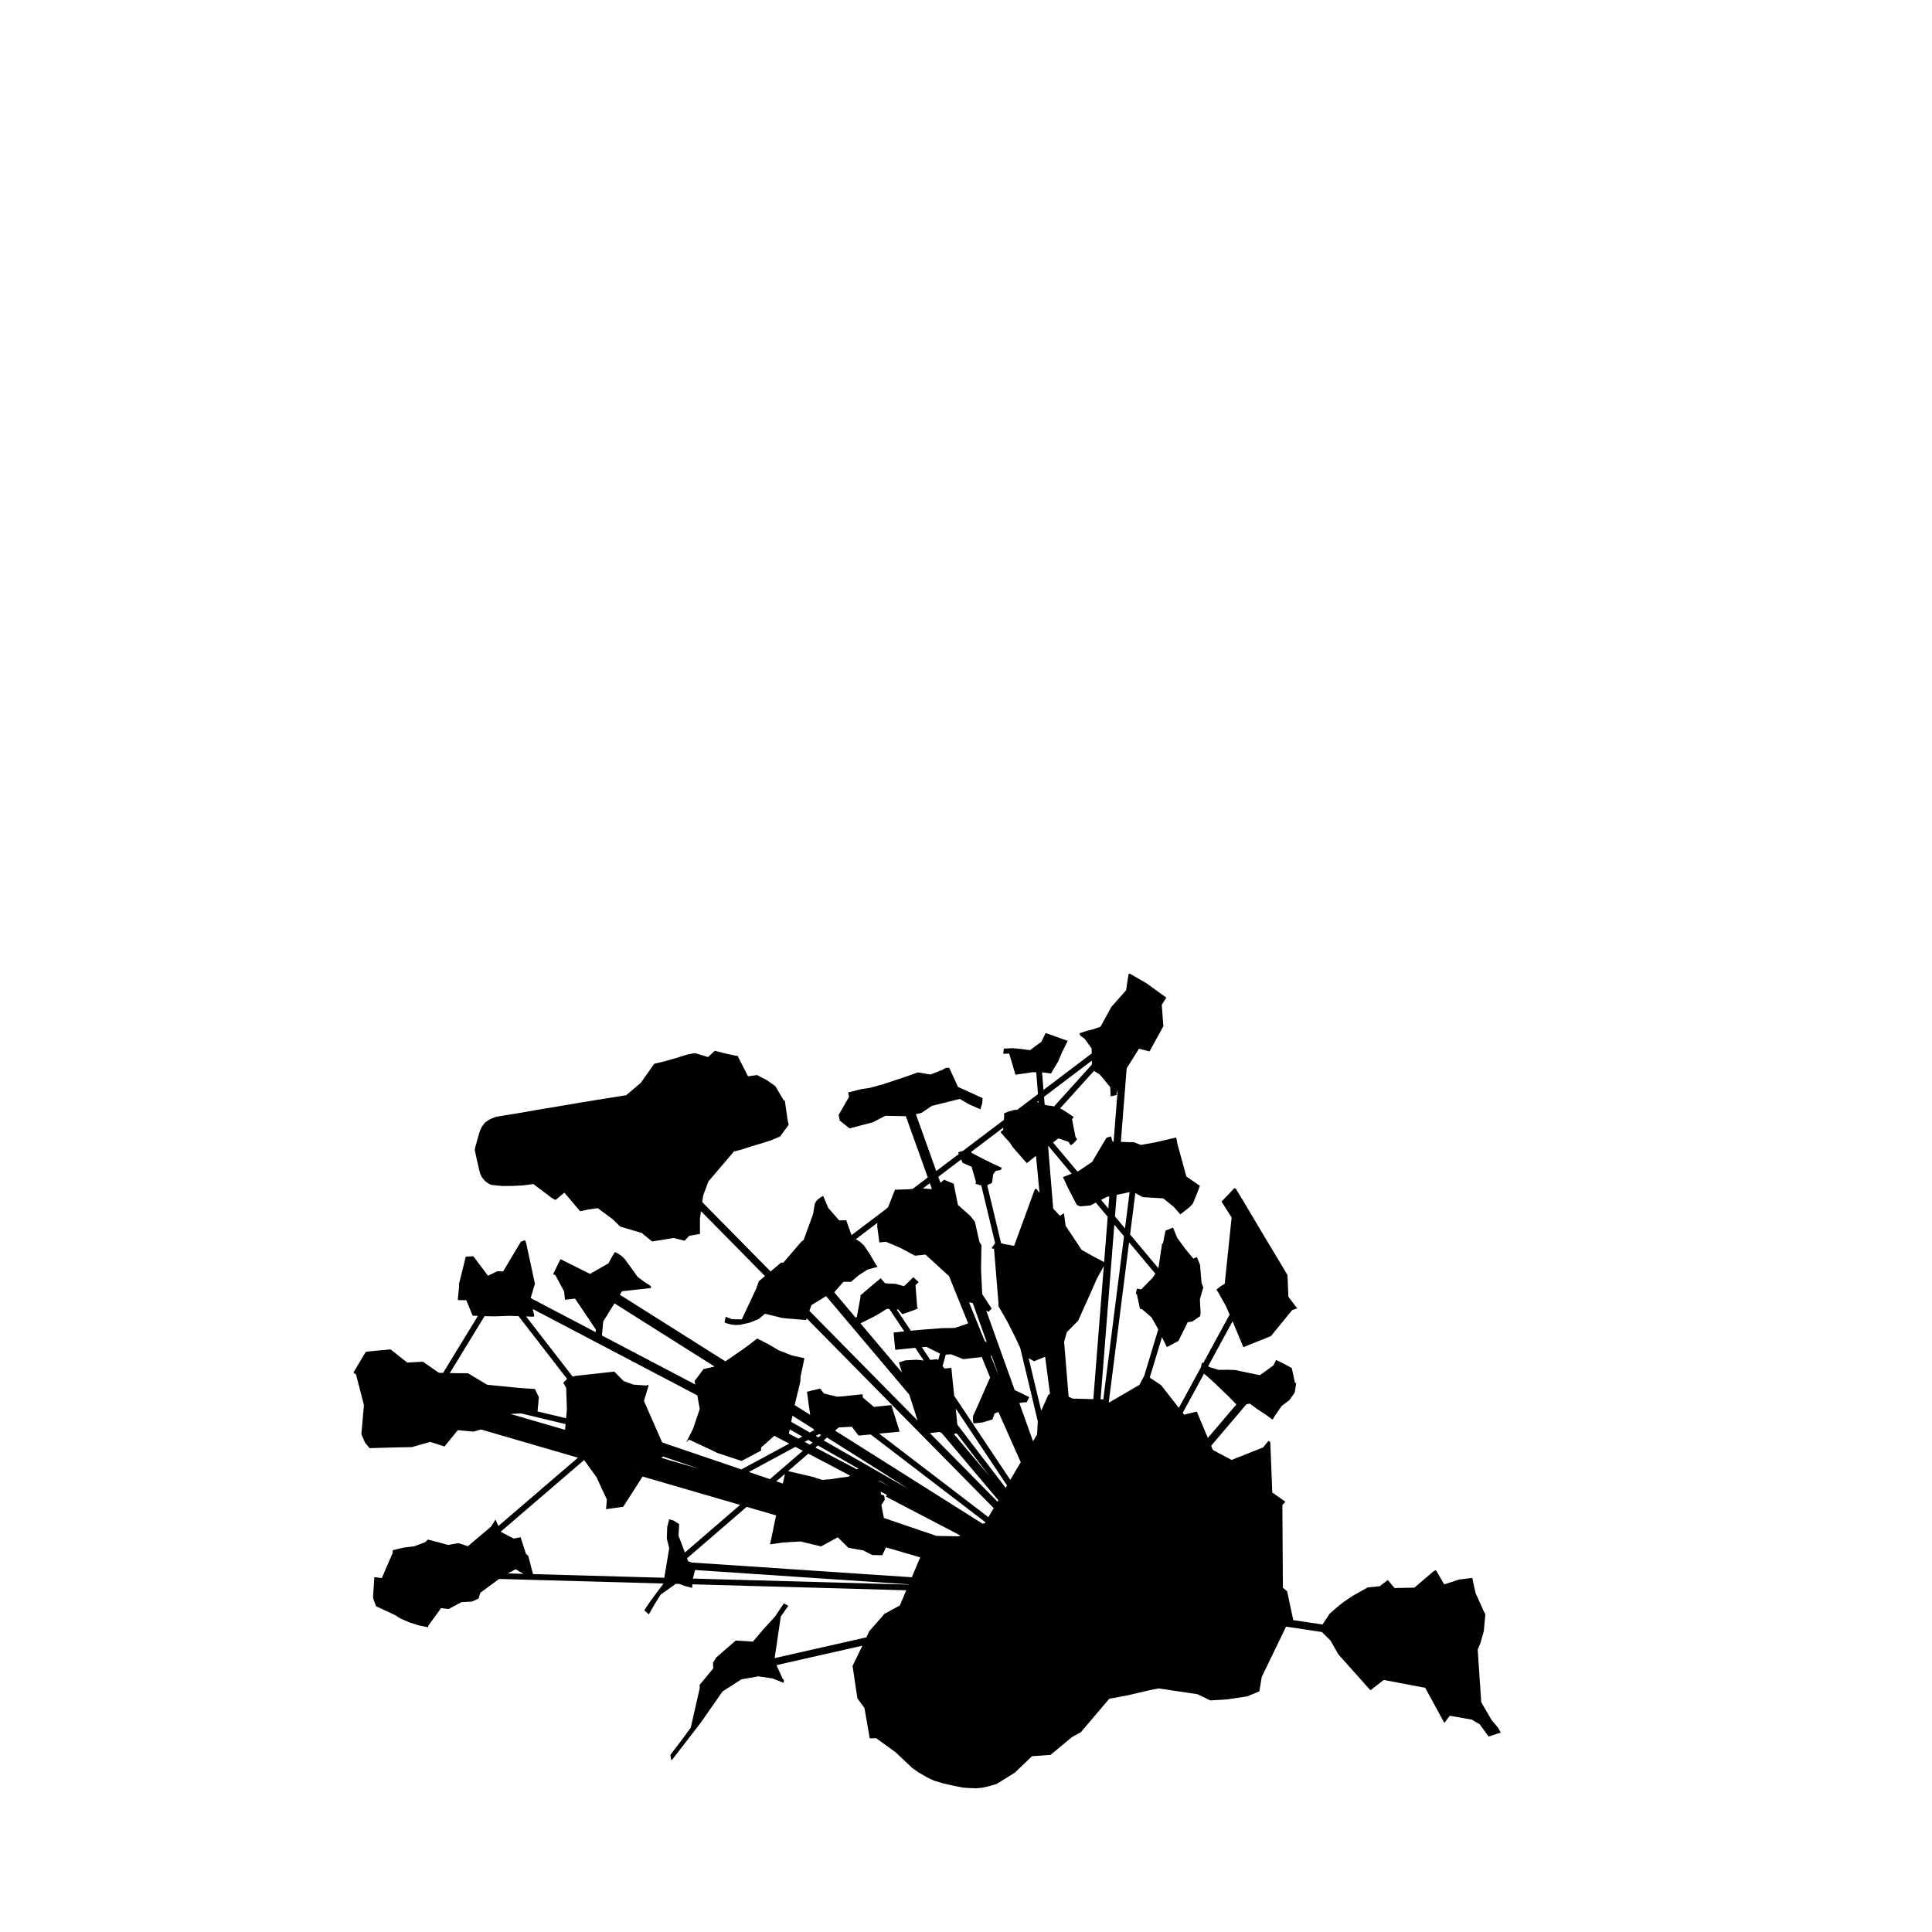 <?xml version="1.0" encoding="utf-8"?>
<!-- Generator: Adobe Illustrator 16.0.0, SVG Export Plug-In . SVG Version: 6.00 Build 0)  -->
<!DOCTYPE svg PUBLIC "-//W3C//DTD SVG 1.1//EN" "http://www.w3.org/Graphics/SVG/1.1/DTD/svg11.dtd">
<svg version="1.1" id="Ebene_1" xmlns="http://www.w3.org/2000/svg" xmlns:xlink="http://www.w3.org/1999/xlink" x="0px" y="0px"
	 width="1000px" height="1000px" viewBox="0 0 1000 1000" enable-background="new 0 0 1000 1000" xml:space="preserve">
<path d="M775.36,894.231l-3.387-4.088l-5.279-9.072l-1.842-27.283l1.365-3.207l1.795-6.273l0.812-8.706l-0.929-1.845l-4.115-9.101
	l-1.744-7.931l-1.071,0.133l-5.786,0.719l-7.664,2.512l-4.193-7.242l-0.425-0.041l-0.967,0.522l-4.916,4.215l-4.917,4.216
	l-10.269,0.216l-3.505-4.175l-4.196,3.24l-6.213,0.593l-2.25,1.282l-5.606,3.135l-4.456,3.036l-1.006,0.743l-1.35,1.067
	l-1.338,1.113l-1.279,1.126l-2.421,2.136l-3.67,5.567l-15.478-2.315l0.312-0.071l-3.149-14.786l-2.199-1.854l-0.275-42.828
	l1.585-1.671l-6.799-4.822l-1.031-25.962l-0.907-0.772l-0.016-0.013l-2.839,3.469l-16.287,6.452l-9.685-5.17l-0.897-2.143
	l18.267-21.506l1.732-0.346l3.915,2.868l3.965,2.597l3.936,2.836l1.355-2.239l3.347-4.848l3.987-2.999l2.759-3.908l0.772-4.755
	l-0.667-0.437l-1.611-7.471l-3.099-1.774l-0.839-0.41l-4.163-2.036l-1.457,2.859l-6.945,5.008l-4.147-0.854l-4.363-0.913
	l-4.261-0.901l-3.853-0.138l-4.786,0.051l-4.582-1.387l-0.811-0.516l12.648-23.237l2.557,6.133l3.04,7.292l4.909-2.023l5.24-2.06
	l4.146-1.712l10.995-13.462l2.634-0.9l-0.614-0.652l-4.018-5.294l-0.459-11.241l-2.149-3.602l-3.772-6.322l-1.818-3.018
	l-3.791-6.292l-3.771-6.326l-3.76-6.343l-3.761-6.341l-0.077-0.127l-3.809-6.264l-0.572-0.276l-0.318-0.042l-2.002,2.178
	l-4.553,4.736l0.408,0.643l2.412,3.795l2.413,3.794l-3.585,34.336l-2.185,1.318l-2.102,1.688l0.959,1.491l3.839,6.798l2.046,4.606
	l-13.671,25.113l-0.45-0.286l-0.374,0.658l-0.327,1.744l-11.465,21.061l-9.215-11.755l-5.859-3.895l6.333-20.931l2.521,5.131
	l2.035-1.074l3.944-2.081l4.839-9.725l2.448-0.378l3.975-2.765l0.219-1.665l-0.354-6.987l1.754-6.242l-0.911-2.357l-0.757-9.29
	l-1.656-4l-1.83,0.772l-4.119-4.977l-4.191-5.748l-2.204-5.331l-3.914,1.611l-1.284,6.517l-0.457,0.196l-1.912,12.732l-14.652-17.5
	l2.721-21.444l3.455,1.925l0.354,0.197l10.643,0.646l5.377,4.334l3.458,3.943l4.772-3.743l1.559-1.633l0.241-0.406l2.366-5.784
	l1.176-3.232l-2.831-1.944l-4.155-2.854l-4.638-16.851l-0.631-3.345l-1.639,0.38l-5.233,1.215l-4.289,0.995l-7.115,1.282
	l-3.498-1.384l-6.861-0.217l2.997-38.042l6.393-10.188l2.721,0.703l2.721,0.704l0.484-0.885l2.754-5.021l2.756-5.019l1.284-2.375
	l-0.153-0.104l-0.782-10.73l2.374-3.7l-1.005-0.71l-3.762-2.73l-0.939-0.678l-3.765-2.718l-1.186-0.847l-0.561-0.322l-3.883-2.229
	l-3.882-2.229l-0.604,0.318l-0.492,3.284l-0.755,5.035l-7.656,8.636l-5.574,10.216l-3.608,1.281l-3.642,0.937l-3.653,1.196
	l0.267,0.931l0.148,0.306l2.231,1.576l3.629,5.067l0.053,2.565l-24.964,18.885l-0.749-9.138h0.019l4.63,0.653l0.364-0.681
	l3.35-5.624l1.903-4.534l3.03-6.081l-2.083-0.74l-4.678-1.663l-4.679-1.662l-2.174,4.505l-5.904,4.394l-4.416-0.607l-4.496-0.441
	l-4.651,0.224l-0.307,2.702l3.097-0.125l3.232,10.945l4.032-0.588l4.757-0.692l1.963,0.007l0.926,11.291l-10.648,8.056l-2.006,0.24
	l-2.537,0.723l-2.549,1.042l0.277,0.473l-0.207,2.833l-21.171,16.016l-0.646,0.196l-1.858,0.564l0.143,0.332l0.225,0.523
	l-11.693,8.846l-10.53-29.395l2.85-0.695l5.399-3.628l6.09-1.528l8.385-2.085l5.042,2.918l5.568,2.414l0.878-2.678l0.137-0.652
	l0.152-2.196l-0.055-0.281l-1.089-0.489l-5.785-2.624l-5.784-2.625l-4.559-9.924l-1.782,0.107l-1.789,0.984l-6.17,2.417
	l-6.477-1.121l-5.646,2.032l-6.047,2.011l-6.048,2.012l-6.946,1.929l-4.585,0.69l-6.817,1.732l0.459,2.283l-5.369,9.339l0.556,2.941
	l5.125,4.03l0.018-0.004l6.077-1.612l6.078-1.612l6.314-3.292l6.141,0.117l4.461,0.091l11.36,31.713l-7.849,5.938l-2.516,0.203
	l-6.615,0.204l-3.47,8.865l-1.158,1.136l-17.875,13.521l-2.722-7.711l-3.67,0.053l-5.665-6.461l-2.527-6.05l-0.295-0.072
	l-0.938,0.559l-0.897,0.604l-0.937,0.812l-0.612,0.69l-0.75,1.35l-0.842,5.188l-4.923,13.561l-1.021,0.666l-9.508,11.05l-1.111-0.04
	l-4.243,3.553l-1.222,1.023l-35.379-35.892l0.47-3.4l2.771-7.351l13.15-15.424l3.883-0.99l5.16-1.679l4.992-1.476l4.952-1.55
	l4.953-2.118l0.042-0.074l4.364-5.929l-0.51-2.354l-1.496-10.313l-0.537,0.066l-4.222-7.214l-0.89-0.767l-3.673-2.549l-4.992-2.626
	l-4.717,0.637l-5.446-10.662l-0.503,0.082l-5.732-1.214l-5.499-1.422l-3.533,3.247l-6.761-2.04l-4.201,0.813l-0.118,0.037
	l-5.558,1.749l-5.58,1.604l-5.6,1.323l-6.99,9.874l-7.534,6.395l-5.602,0.904l-5.611,0.902l-5.602,0.89l-5.571,0.904l-5.602,0.951
	l-5.602,0.95l-5.603,0.95l-5.596,0.914l-5.602,0.984l-5.611,0.981l-5.602,0.907l-5.603,0.908l-2.047,0.715l-1.87,0.891l-2.043,1.479
	l-1.514,2.063l-0.985,2.002l-0.577,1.882l-2.014,7.234l-0.112,0.999l0.54,2.64l1.739,7.609l0.452,1.81l0.857,1.845l0.965,1.252
	l1.076,1.142l1.185,0.844l1.368,0.733l0.496,0.153l5.539,0.567l5.504-0.057l5.404-0.28l5.175-0.688l9.721,7.317l1.745,0.959
	l4.606-3.82l8.138,9.606l4.221-0.861l4.886-0.729l7.651,5.652l4.013,3.9l5.565,1.65l5.566,1.649l5.274,4.316l0.459,0.024
	l5.083-0.798l5.606-0.95l5.755,1.429l2.381-2.539l5.638-0.992l-0.058-0.395l-0.014-7.524l0.535-3.87l33.143,33.621l-0.137,0.114
	l-3.121,2.599l-1.244,3.684l-7.5,15.995l-5.068-0.066l-3.3-1.277l-0.591,2.956l1.323,0.506l1.473,0.396l1.461,0.283l1.585,0.133
	l2.18-0.111l0.303-0.043l4.765-1.064l4.476-1.824l3.445-2.776l8.76,2.153l2.818,0.305l4.823,0.381l4.821,0.421l0.312-0.868
	l96.79,98.188l-2.763,4.694l-56.513-43.236l0.955-0.089l2.919-0.272l2.918-0.272l2.918-0.271l0.863-0.227l-0.259-0.827l-1.337-4.271
	l-1.336-4.271l-1.336-4.271l-0.666,0.068l-2.796,0.29l-2.797,0.289l-2.796,0.29l-5.725-4.876l-0.143-1.691l-1.498,0.161
	l-2.886,0.311l-2.886,0.311l-2.369,0.255l-3.395,0.251l-2.933-0.676l-4.067-1.006l-1.874-2.493l-0.484,0.106l-1.154,0.269
	l-2.896,0.646l-2.115,0.556l-0.21,0.073l0.384,2.625l0.607,4.698l0.076,0.416l0.611,4.188l-8.015-5.059l0.355-1.684l2.323-9.443
	l0.258-1.247l0.078-2.278l2.006-9.607l-0.426-0.096l-6.095-1.36l-6.823-2.677l-5.16-3.054l-5.914-3.024l-4.204,3.248l-4.1,2.963
	l-8.178,5.613l-54.629-34.48l1.127-1.812l3.762-0.412l3.762-0.412l3.763-0.412l3.762-0.412l-0.054-0.618l-0.43-0.652l-2.44-1.52
	l-4.053-2.987l-3.42-4.794l-3.229-4.418l-0.842-0.873l-1.109-0.965l-1.259-0.845l-1.829-0.992l-1.354,2.07l-2.023,3.805
	l-9.575,5.474l-3.825-1.91l-3.824-1.91l-3.824-1.91l-3.824-1.91l-1.105,2.259l-2.691,5.5l1.214,0.617l4.472,8.363l0.464,4.291
	l2.057-0.243l3.154-0.374l10.771,16.082l-0.126,1.299l-33.636-17.658l2.211-7.396l-1.322-6.146l-1.325-6.159l-1.325-6.159
	l-0.525-2.44l-0.64-1.668l-2.14,0.823l-9.199,15.388l-2.87-0.16l-4.944,2.363l-7.593-10.082l-3.913,0.224l-0.531,2.158l-1.491,6.056
	l-1.525,6.033l0.083,1.306l-0.649,6.519l0.191,0.4l0.849,0.016l3.349,0.061l3.296,7.985l2.292,0.08l0.438,0.018l-18.03,29.525
	l-2.18-0.048l-8.274-5.743l-8.092,0.451l-8.652-6.831l-1.205,0.116l-8.456,0.776l-3.187,0.408l-0.441,0.741l-5.926,9.941
	l1.345,1.036l4.084,15.776l-1.319,15.044l1.86,4.393l2.398,2.89l4.896-0.137l8.468-0.237l8.47-0.154l9.55-2.7l7.387,2.363
	l6.884-8.44l8.151,0.747l3.897-1.097l50.135,14.593l-41.17,35.363l-1.5-3.327l-1.293,2.039l-1.029,1.625l-11.992,10.124
	l-4.841-1.595l-5.375,0.939l-5.406-1.491l-5.142-1.302l-1.303,1.346l-5.733,2.166l-5.238,0.618l-5.815,1.382l-0.114,1.532
	l-5.561,12.891l-3.869-0.481l-0.067,1.003l-0.61,9.119l0.103,0.85l0.11,0.428l1.371,3.709l2.044,0.904l7.818,3.665l2.841,1.793
	l4.78,2.059l4.916,1.517l4.532,0.896l0.104-0.818l6.585-9.077l3.887,0.462l6.737-3.578l5.336-0.275l3.443-1.543l0.933-3.03
	l9.715-7.148l85.008,2.366l-0.03,0.18l-3.326,4.442l-3.262,4.386l-3.272,4.866l2.373,2.082l2.927-5.118l3.142-5.054l7.902-5.604
	l1.922,0.053l2.606,1.001l3.95,1.052l0.064-1.868l110.735,3.081l-3.347,7.892l-7.911,4.275l-7.949,9.093l-1.441,3.103
	l-47.482,10.757l3.19-21.542l3.881-5.543l-2.317-1.265l-4.521,6.805l-6.213,6.797l-5.264,6.208l-8.892-0.549l-3.812,3.309
	l-6.245,5.42l-1.706,2.716l0.138,2.981l-7.061,8.505l0.073,1.617l-4.688,20.584l-5.22,7.064l-5.308,6.987l0.253,1.772l0.353,1.095
	l4.889-6.273l5.343-6.932l5.288-6.877l4.721-6.817l6.104-8.773l9.777-6.3l8.838-1.566l7.353,1.127l5.691,2.237l0.153-1.577
	l-0.59-0.394l-3.262-7.186l44.482-10.077l-5.109,10.528l0.106,0.518l2.426,16.259l3.629,4.907l2.761,15.784l3.276-0.125
	l10.111,7.315l8.686,8.207l3.138,2.182l4.439,2.592l3.669,1.706l4.672,1.407l5.676,1.285l4.375,0.875l2.896,0.228l3.959,0.166
	l3.308-0.307l3.247-0.721l3.958-1.154l0.323-0.127l9.278-5.741l8.963-8.569l9.602-0.696l11.097-9.205l4.577-2.52l14.711-17.317
	l9.266-1.711l10.715-2.517l5.462-1.119l20.229,2.987l6.645,3.217l8.935-0.547l10.129-1.547l6.302-2.581l1.253-7.501l12.572-26.006
	l18.548,2.775l4.416,4.367l4.13,7.227l1.905,2.133l4.894,5.478l4.893,5.478l4.894,5.478l2.819-2.19l4.059-3.151l21.448,4.053
	l3.313,6.067l3.313,6.067l3.313,6.067l2.788-3.726l11.385,2.001l4.116,2.441l4.644,6.328l0.455-0.152l5.805-1.934L775.36,894.231z
	 M486.217,741.207l1.11,0.44l29.413,34.854l-0.442,0.752l-34.983-35.488l1.052-0.123L486.217,741.207z M276.089,814.766
	l-0.233-0.109l-2.419-9.34l-1.183-0.998l-2.8-8.658l-3.529,0.707l-6.576-3.423l-0.1-0.221l43.098-37.019l6.689,9.285l-0.021,0.212
	l5.105,10.979l-0.438,4.972l0.367-0.05l5.273-0.726l3.262-0.482l2.835-4.412l3.769-5.876l3.417-5.354l50.455,14.686l-28.561,24.638
	l-3.287-8.669l0.323-6.052l-2.916-1.829l-2.223-0.664l-1.023,3.916l-0.252,5.992l1.254,5.043l-2.541,15.337L276.089,814.766z
	 M270.887,814.622l-8.004-0.223l4.01-2.197L270.887,814.622z M497.506,600.134l0.735,1.714l1.512,0.679l1.587,0.712l1.575,0.7
	l2.239,7.829l-0.269,0.917l0.251,0.125l1.749,0.501l1.031,0.262l7.163,29.896l-1.89,2.612l1.323,0.31l2.394,29.267l-0.263,0.101
	l0.022,0.036l4.498,7.83l4.154,8.186l2.747,5.868l9.086,37.93l-0.341,6.786l-2.117,3.599l-7.075-19.751l0.692-0.189l3.177-0.319
	l1.246-2.607l-2.31-1.118l-3.008-1.454l-2.221-1.075l-14.775-41.244l1.186,0.803l1.695-1.71l-0.51-0.791l-4.396-6.691l-0.618-12.762
	l0.213-12.613l-1.017-1.603l-2.39-10.538l-2.334-2.945l-6.442-5.751l-2.192-10.962l-4.929-2.037l-1.92,1.571l-1.112-3.104
	L497.506,600.134z M588.425,669.865l1.644,7.62l1.033,0.136l4.918,4.26l2.807,4.94l0.662,1.348l-7.249,23.96l-2.471,4.668
	l-15.558,9.077l-0.301-0.14l10.495-82.718l13.575,16.215l-1.481,2.261l-5.813,5.88l-2.269-0.37l-0.501,2.781L588.425,669.865z
	 M362.186,729.28l-3.411,10.123l-3.598,7.2l1.477-1.474l11.706,5.477l2.819,1.407l1.514,0.477l6.065,2.036l5.062,1.652l4.187-2.21
	l5.894-3.111l0.069-1.66l6.823-6.02l7.691,4.037l-24.766,13.354l-40.981-13.963l-9.416-21.445l1.098-3.704l1.303-4.38l-0.752-0.395
	l-0.14,0.484l-6.929-0.469l-5.162-1.91l-4.76-4.845l-4.424,0.487l-5.28,0.582l-5.28,0.582l-5.279,0.582l-1.283,0.402l-24.138-31.195
	l3.86,0.159l0.384-0.548l-0.702-2.957l-0.109-0.514l85.21,44.731L362.186,729.28z M566.223,554.311l2.999,1.817l5.44,6.57
	l0.211,4.779l3.16-0.688l-0.14-0.601l0.612-1.997l-2.105,26.726l-0.527-0.017l-0.834-2.72l-2.32,0.738l-2.918,4.844l-4.504,7.619
	l-6.916,4.682l-0.753,0.294l-12.559-15l0.086-0.066l2.68-2.054l5.207,1.774l1.136,1.784l1.254-0.805l1.263-1.301l0.785-1.091
	l-0.835-1.206l-1.763-9.102l0.855-1.121l-1.522-1.058l-1.398-0.922l-2.449-1.615l-0.896-0.491l-0.714-0.282l-0.165,0.024
	L566.223,554.311z M456.211,779.013l1.742-2.758l-0.32-2.204l-1.614-0.518l-0.203-1.473l3.236,1.699l-0.474,0.908l38.468,20.075
	l-0.868,0.455l-8.031-0.153l-3.424-0.063l-27.228-9.276L456.211,779.013z M555.245,723.918l-2.13-0.972l-2.333-28.458l1.425-4.975
	l5.915-6.012l1.992-4.548l3.866-8.589l3.83-8.656l3.521-6.433l-5.427,68.907L555.245,723.918z M455.062,766.584l-0.039-0.285
	l5.571,3.188L455.062,766.584z M444.567,760.315l-0.628-0.075l-0.357,0.316l-21.522-11.298l1.271-1.097L444.567,760.315z
	 M439.98,763.749l-0.611,0.541l-4.399,0.566l-4.652,0.753l-4.729,0.371l-5.248-1.634l-4.556-1.062l-4.573-1.066l-3.286-0.767
	l10.471-9.032L439.98,763.749z M405.187,767.884l-3.382-1.152l4.459-3.847L405.187,767.884z M571.488,653.294l-5.665-3.04
	l-5.944-3.303l-8.322-12.507l-0.86-6.41l-2.1,1.235l-3.463-3.698l-2.641-32.204l0.209-0.162l11.976,14.304l-4.493,1.754l2.597,5.61
	l1.114,2.137l3.478,6.674l0.006,0.011l1.764,0.717l3.708-0.322l1.479-0.128l2.875-1.489l6.134,7.326L571.488,653.294z
	 M520.51,770.094l-25.003-32.744l-0.235-2.456l-0.558-5.811l26.521,39.778L520.51,770.094z M573.675,625.525l-3.741-4.469
	l2.566-1.329l0.511-0.248l1.159-0.241L573.675,625.525z M426.343,745.564l1.739-1.501l42.389,26.755L426.343,745.564z
	 M362.231,760.379l-19.907-5.794l0.873-0.69L362.231,760.379z M517.058,712.329l-4.265-10.533l0.469-0.063L517.058,712.329z
	 M495.24,741.945l16.851,22.068l-18.411-21.816L495.24,741.945z M423.581,743.983l-1.351-0.772l1.747-0.942l1.037,0.479
	L423.581,743.983z M420.57,746.581l-1.366,1.179l-2.741-1.439l1.88-1.014L420.57,746.581z M415.541,750.919l-17.029,14.69
	l-10.921-3.721l24.096-12.992L415.541,750.919z M358.052,808.76l-1.83-0.638l-0.592-1.561l30.863-26.623l15.234,4.434l-1.147,5.26
	l-0.466,2.505l-1.567,7.234l1.51-0.218l4.605-0.664l4.746-0.342l4.962-0.277l4.595,1.104l4.611,1.106l1.398,0.336l8.67-4.716
	l5.459,5.417l3.12,0.567l4.633,0.819l4.552,2.36l0.577,0.014l4.675,0.114l0.34-0.716l1.593-3.353l17.711,5.155l-4.374,10.312
	L358.052,808.76z M570.822,724.306l-1.164-0.029l7.118-90.374l5.004,5.977l-10.726,84.534L570.822,724.306z M540.964,702.235
	l2.5,19.148l-0.94,0.721l-2.988,6.763l-0.603,1.298l-6.509-27.169l2.811,1.598L540.964,702.235z M510.784,694.817l-1.127-0.767
	l-8.119-20.053l0.07,0.077l1.89,0.404L510.784,694.817z M508.186,702.405l4.414,10.903l-0.205-0.101l-1.278,2.908l-1.836,4.174
	l-1.836,4.174l-1.836,4.175l-1.891,4.108l-0.1,1.103l0.004,1.211l0.164,1.309l0.126,0.421l1.674-0.199l3.126-0.372l1.887-0.575
	l3.082-0.939l1.071-3.011l2-0.916l11.574,26.035l-5.4,9.178l-29.029-43.539l-0.194-1.917l-0.664-6.269l-0.611-6.286l-0.052,0.006
	l-3.527,0.377l-0.973-1.267l1.642-5.932l2.72-0.205l6.348,2.526l3.906-0.439L508.186,702.405z M485.586,704.115l-0.473-0.615
	l-2.997,0.332l-0.595,0.059l-4.378-6.567l2.349-0.214l7.058,3.523L485.586,704.115z M458.99,677.464l1.363,0.084l7.707,11.559
	l-5.548,0.63l0.471,5.004l0.402,3.938l3.728-0.384l6.632-0.66l4.375,6.562l-3.76-0.4l-1.42,0.077l-3.872,0.211l-0.579,0.071
	l-3.216,1.057l1.591,5.211l-21.486-25.461l0.655-0.332l3.343-1.643l3.312-1.7l3.166-1.83L458.99,677.464z M269.671,731.581
	l23.074,5.529l-0.09,0.997l-0.183,1.967l-28.17-8.199L269.671,731.581z M565.179,550.991l-19.688,21.794l-0.487-0.262l-0.502-0.067
	l-2.612-0.35l-1.164-0.311l-0.337-4.102l24.75-18.723L565.179,550.991z M537.627,570.718l-0.771-0.352l0.699-0.528L537.627,570.718z
	 M518.051,586.219l2.163,2.485l2.205,2.399l1.975,2.899l0.932,1.06l1.804,2.05l2.17,2.467l2.17,2.467l2.011-1.605l2.321-1.854
	l0.426-0.333l1.814,19.127l-1.725-2.177l-0.743,0.489l-10.657,29.151l-5.163-0.911l-1.597-0.498l-7.183-29.979l0.613-0.289
	l1.816-0.856l0.113-0.377l0.575-4.172l1.281-1.696l2.594-0.512l0.604-1.088l-0.643-0.297l-1.815-0.836l-1.824-0.82l-1.808-0.895
	l-1.807-0.894l-1.808-0.895l-1.805-0.939l-1.712-0.872l-2.476-1.331l-0.207-0.46l16.636-12.584l-0.09,1.228l-1.396,1.074
	L518.051,586.219z M482.361,615.472l-4.708-0.32l3.614-2.734L482.361,615.472z M455.157,643.083l3.413-0.332l7.53,3.171l7.494,4.025
	l3.164-0.329l2.296-0.238l12.174,11.145l9.88,24.404l-0.779,0.369l-6.184,2.049l-6.481,0.098l-9.038,0.688l-3.525,0.305
	l-3.656,0.339l-7.333-10.998l0.858,0.053l2.112,2.403l2.664-0.941l3.445-1.217l2.06-0.926l-0.516-0.558l-0.86-11.392l1.619-1.571
	l-2.764-2.571l-2.094,2.104l-2.723,2.558l-4.374-1.211l-5.394-0.269l-2.315-2.632l-1.074,0.925l-3.147,2.609l-1.321,1.128
	l-1.9,1.622l-3.128,2.67l0.222,0.264l-1.953,10.7l-0.609,0.521l-11.119-13.175l4.768-5.407l3.929-0.014l4.16-3.537l4.391-2.768
	l5.193-1.424l-0.97-1.337l-3.352-5.769l-2.815-4.081l-1.966-1.778l-2.159-1.378l11.136-8.424l-0.072,1.808L455.157,643.083z
	 M509.622,788.597l-0.576-0.152l-0.443,0.232l-76.365-48.199l1.905-1.643l6.771-0.363l1.729,2.29l1.729,2.29l2.886-0.27l2.918-0.271
	l0.48-0.045l59.38,45.43L509.622,788.597z M250.908,681.235l1.221,0.027l3.974,0.089v-0.008l7.58-0.278l0.555,0.02l3.973,0.143
	l0.178,0.007l25.138,32.488l-1.413,1.374l-0.583,0.636l1.522,2.607l0.371,11.279l-0.405,4.473l-14.79-3.545l0.394-4.104l0.284-3.3
	l-2.044-4.196l-7.949-0.549l-8.406-0.814l-8.377-0.845l-9.922-5.961l-6.676-0.018l-2.721-0.06l17.995-29.469L250.908,681.235z
	 M359.78,812.635l110.603,7.41l-0.053,0.127l-111.693-3.108L359.78,812.635z M420.971,739.575l0.465,0.656l-2.271,1.225
	l-9.654-5.525l0.668-3.167L420.971,739.575z M408.764,739.825l6.512,3.727l-2.016,1.088l-4.917-2.582L408.764,739.825z
	 M624.94,712.461l3.814,3.471l3.746,3.607l3.757,3.587l3.674,3.805l-14.755,17.371l-5.722-13.655l-6.526,1.57l-0.742-0.947
	l11.017-20.237L624.94,712.461z M584.676,617.048l-2.382,18.772l-5.183-6.19l0.882-11.188L584.676,617.048z M420.011,675.525
	l7.578-4.665l43.046,51.007l1.113,3.409l1.814,5.632l1.342,4.354l-55.959-56.769L420.011,675.525z M311.806,688.564l0.417-4.574
	l5.831-9.373l51.824,32.71l-0.01,0.005l-5.747,1.302l-4.626,6.262l0.419,1.739l-48.353-25.383L311.806,688.564z"/>
</svg>
